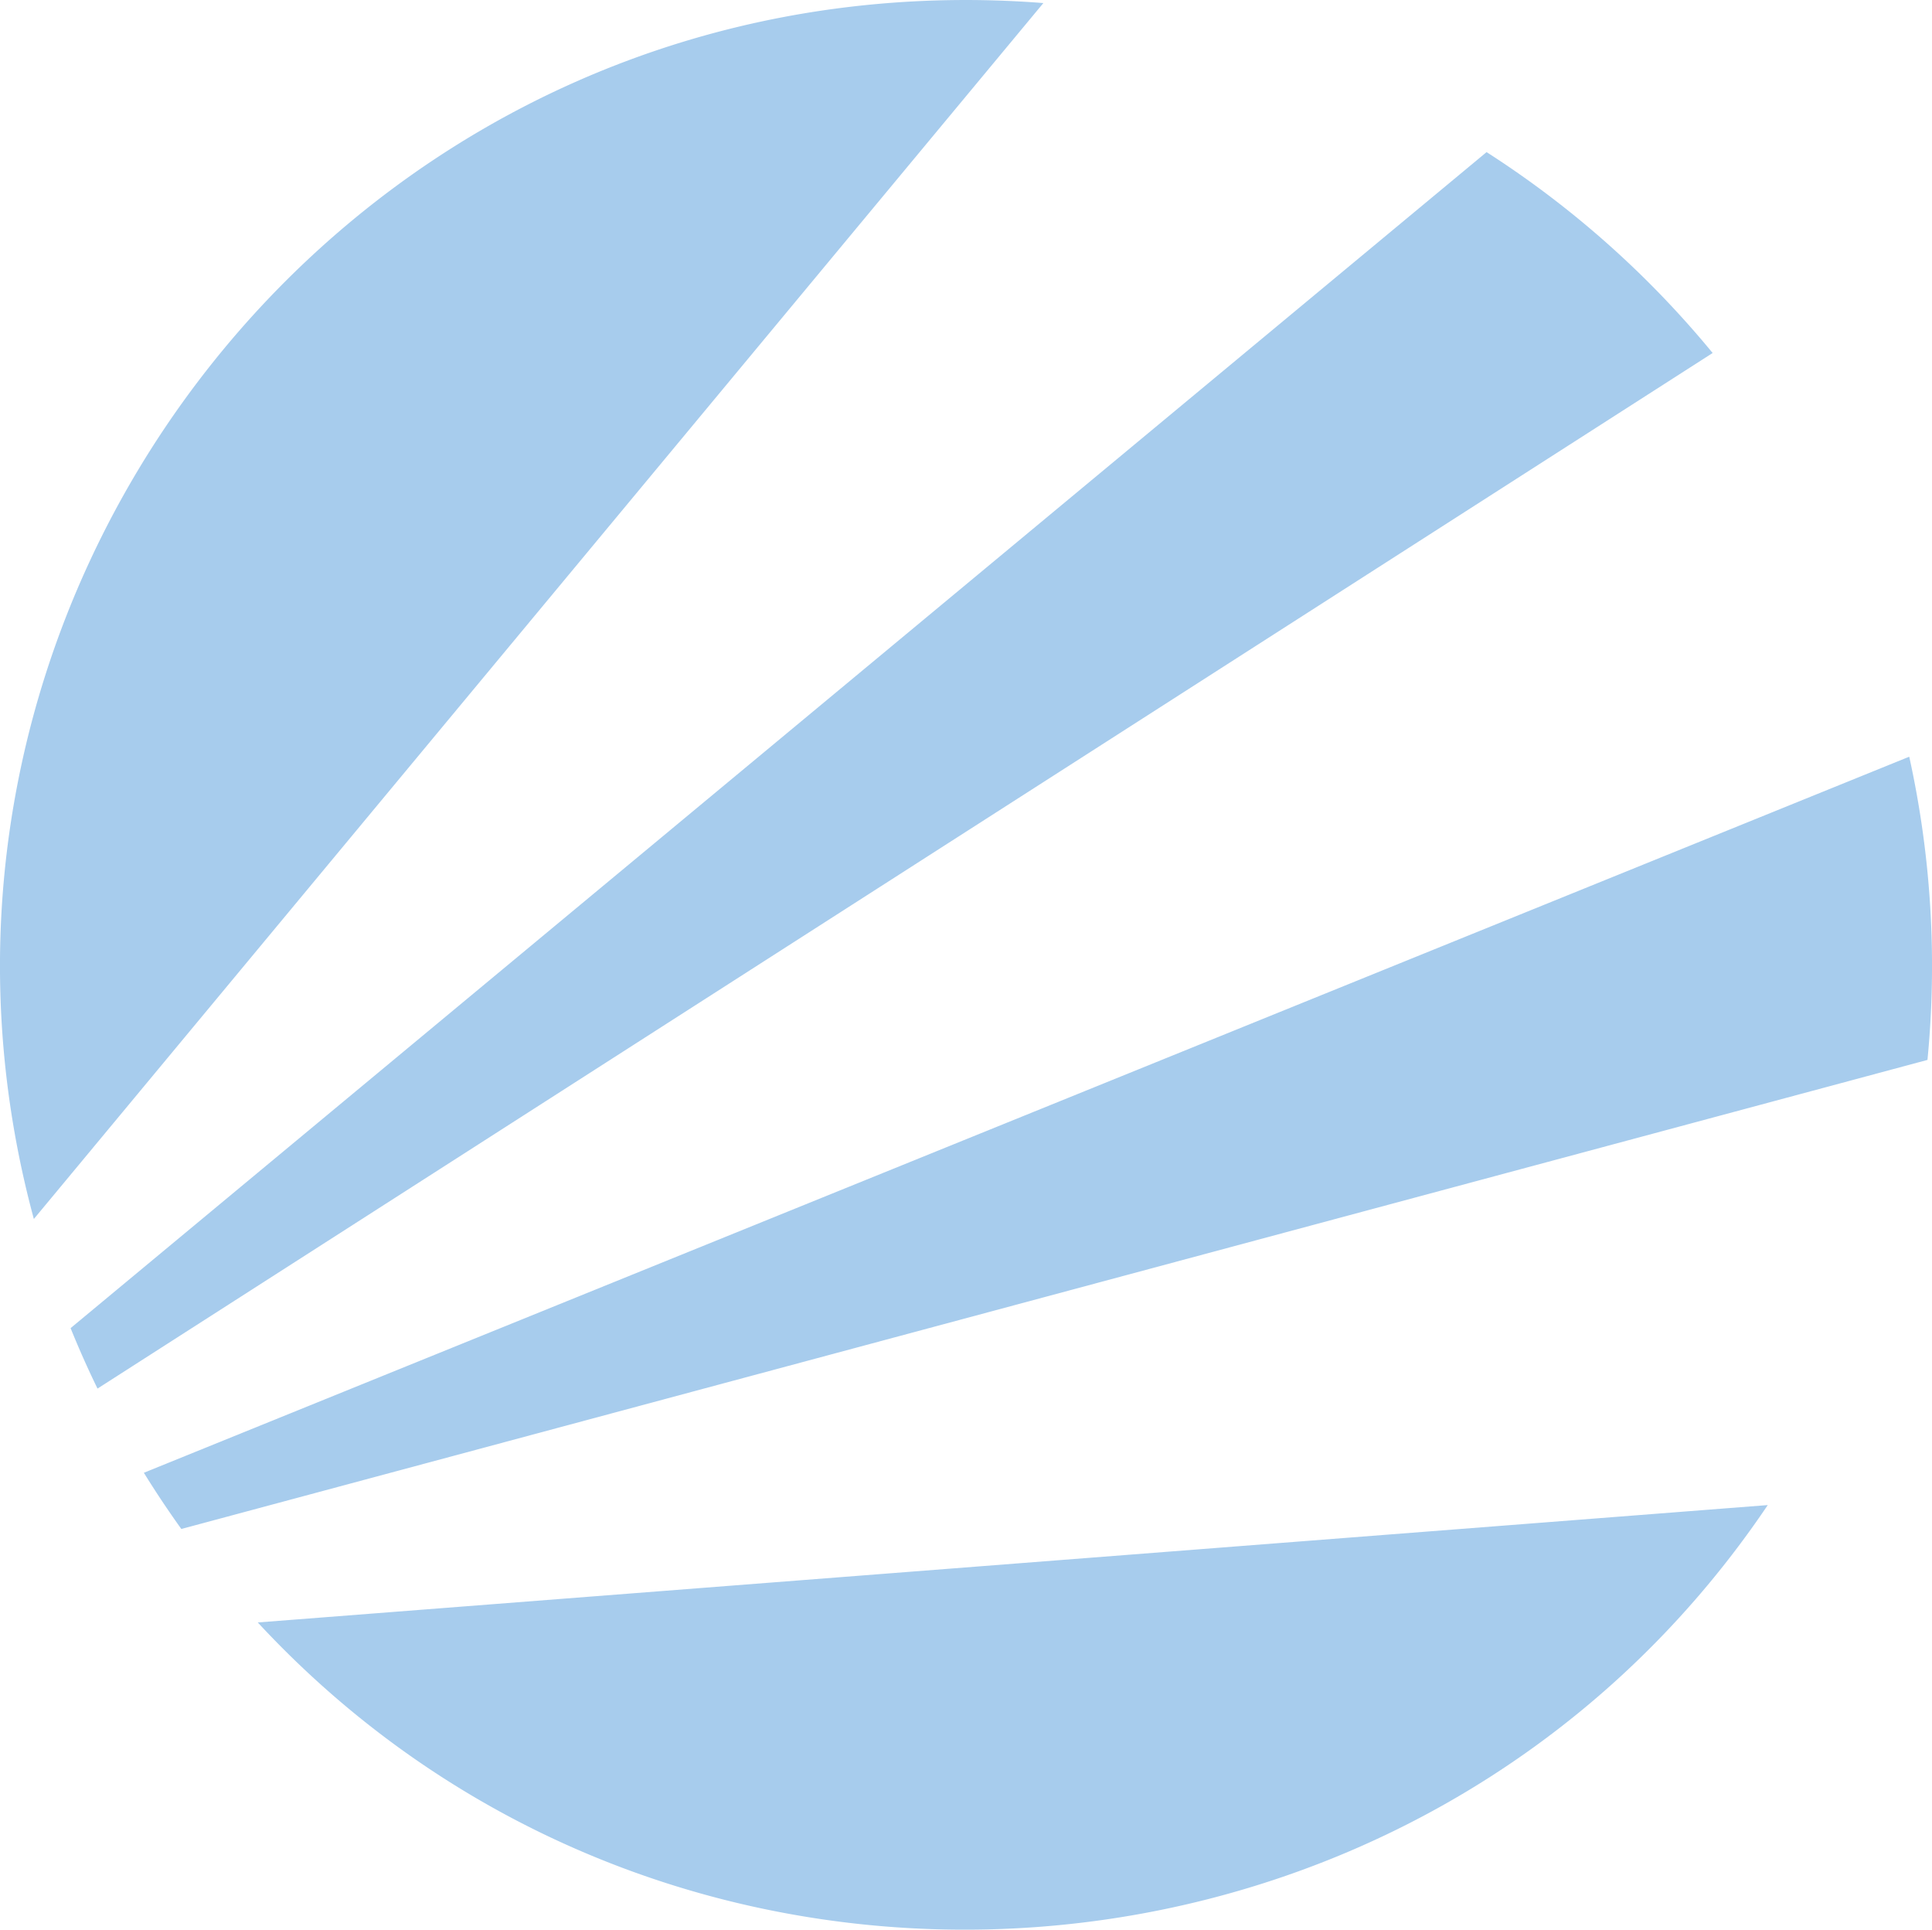 <svg width="305.331" height="304.916" viewBox="0 0 131.25 131.071" class="looka-1j8o68f">
  <path xmlns="http://www.w3.org/2000/svg" fill-rule="evenodd" clip-rule="evenodd" d="M65.639 0q2.649.003 5.242.208L2.3 82.797C-8.903 41.427 22.18 0 65.638 0m35.354 10.331L4.796 90.211q.846 2.092 1.828 4.106l109.724-70.34a66 66 0 0 0-15.355-13.644m28.71 41.065L9.773 100.035q1.208 1.954 2.546 3.818l118.623-31.86a66 66 0 0 0-1.239-20.598m-9.611 50.835c-23.544 34.942-74.024 38.778-102.58 7.973z" fill="#a7cced"/>
  <g transform="translate(151 66)" fill="#304d6d"/>
</svg>
